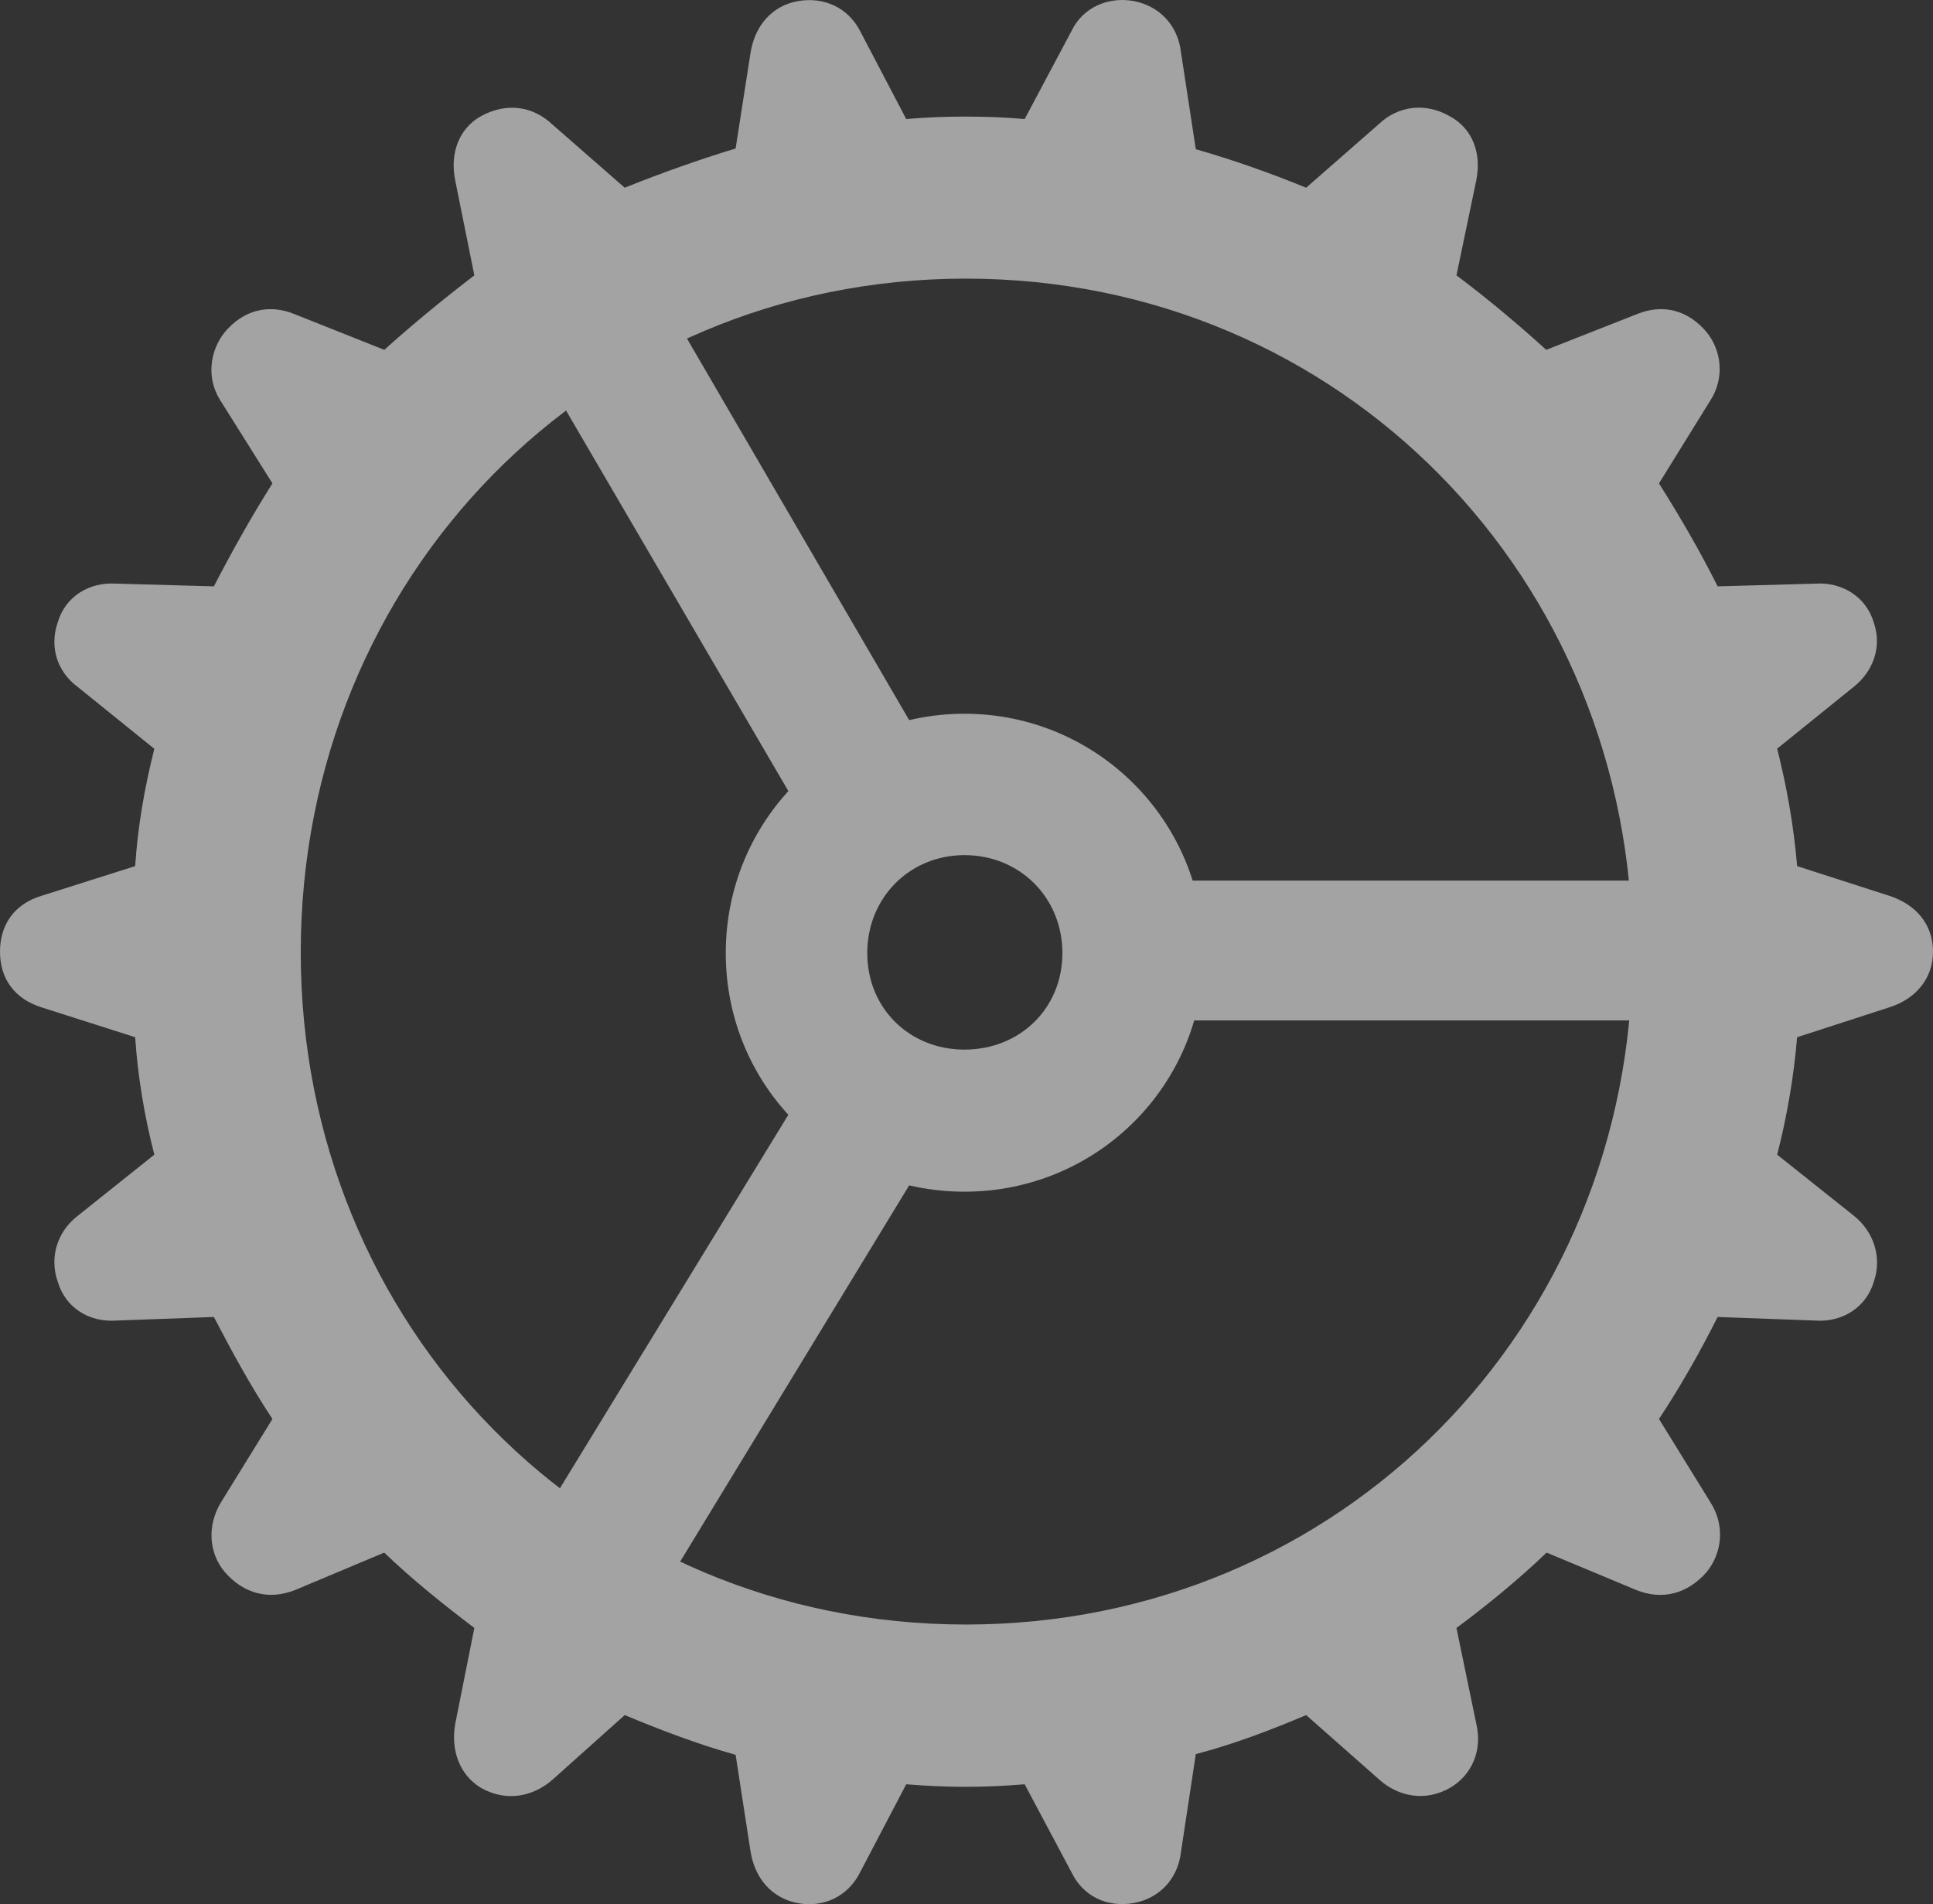 <?xml version="1.0" encoding="UTF-8"?>
<!--Generator: Apple Native CoreSVG 232.5-->
<!DOCTYPE svg
PUBLIC "-//W3C//DTD SVG 1.1//EN"
       "http://www.w3.org/Graphics/SVG/1.1/DTD/svg11.dtd">
<svg version="1.1" xmlns="http://www.w3.org/2000/svg" xmlns:xlink="http://www.w3.org/1999/xlink" width="21.981" height="21.658">
 <rect width="100%" height="100%" fill="#333333" stroke="none"/>
 <g>
  <rect height="21.658" opacity="0" width="21.981" x="0" y="0"/>
  <path d="M10.983 20.323C11.205 20.323 11.427 20.312 11.652 20.294L12.187 21.3C12.315 21.563 12.584 21.699 12.891 21.645C13.183 21.593 13.395 21.369 13.429 21.066L13.598 19.951C14.026 19.839 14.444 19.68 14.853 19.507L15.681 20.238C15.899 20.435 16.206 20.496 16.488 20.335C16.739 20.189 16.86 19.905 16.787 19.603L16.562 18.516C16.914 18.255 17.267 17.966 17.587 17.659L18.61 18.086C18.906 18.204 19.193 18.126 19.408 17.879C19.582 17.663 19.618 17.356 19.454 17.093L18.865 16.139C19.105 15.777 19.327 15.386 19.532 14.979L20.65 15.02C20.936 15.04 21.218 14.88 21.307 14.581C21.405 14.3 21.307 14.008 21.079 13.826L20.209 13.133C20.319 12.705 20.397 12.258 20.436 11.797L21.485 11.457C21.788 11.361 21.981 11.127 21.981 10.824C21.981 10.513 21.788 10.288 21.485 10.189L20.436 9.851C20.397 9.389 20.319 8.953 20.209 8.515L21.077 7.814C21.299 7.639 21.405 7.358 21.307 7.079C21.218 6.778 20.936 6.62 20.65 6.638L19.532 6.669C19.327 6.26 19.105 5.879 18.865 5.498L19.454 4.547C19.607 4.304 19.582 3.995 19.408 3.779C19.193 3.523 18.908 3.454 18.616 3.572L17.583 3.979C17.267 3.692 16.914 3.395 16.562 3.132L16.787 2.053C16.852 1.733 16.737 1.456 16.484 1.321C16.204 1.162 15.897 1.205 15.681 1.41L14.853 2.135C14.444 1.968 14.024 1.819 13.598 1.697L13.429 0.592C13.395 0.289 13.183 0.065 12.887 0.011C12.584-0.041 12.31 0.097 12.189 0.344L11.652 1.354C11.427 1.334 11.205 1.326 10.983 1.326C10.751 1.326 10.537 1.334 10.305 1.354L9.777 0.346C9.645 0.095 9.379-0.041 9.072 0.013C8.781 0.065 8.587 0.289 8.536 0.592L8.365 1.689C7.939 1.819 7.519 1.968 7.104 2.135L6.286 1.42C6.06 1.205 5.76 1.162 5.47 1.321C5.227 1.456 5.111 1.733 5.177 2.055L5.394 3.132C5.05 3.395 4.688 3.692 4.37 3.979L3.347 3.572C3.056 3.454 2.77 3.523 2.555 3.779C2.382 3.995 2.349 4.304 2.501 4.547L3.098 5.498C2.858 5.879 2.644 6.26 2.432 6.669L1.315 6.638C1.02 6.62 0.746 6.778 0.657 7.077C0.56 7.358 0.649 7.64 0.885 7.814L1.755 8.517C1.645 8.953 1.568 9.389 1.537 9.851L0.471 10.189C0.168 10.28 0 10.513 0 10.824C0 11.135 0.168 11.361 0.471 11.457L1.537 11.797C1.568 12.258 1.645 12.705 1.755 13.133L0.887 13.826C0.649 14.009 0.56 14.3 0.657 14.579C0.746 14.88 1.02 15.04 1.317 15.02L2.432 14.979C2.644 15.386 2.858 15.777 3.098 16.139L2.508 17.095C2.355 17.354 2.374 17.663 2.555 17.879C2.77 18.126 3.056 18.204 3.357 18.084L4.369 17.659C4.688 17.966 5.05 18.255 5.394 18.516L5.177 19.605C5.123 19.905 5.225 20.189 5.473 20.337C5.758 20.496 6.06 20.437 6.285 20.24L7.104 19.507C7.519 19.68 7.937 19.839 8.365 19.959L8.536 21.066C8.587 21.369 8.781 21.593 9.078 21.647C9.379 21.699 9.645 21.561 9.777 21.302L10.305 20.294C10.529 20.312 10.751 20.323 10.983 20.323ZM10.983 18.477C6.715 18.477 3.42 15.084 3.42 10.832C3.42 6.573 6.715 3.169 10.983 3.169C15.25 3.169 18.564 6.573 18.564 10.832C18.564 15.084 15.25 18.477 10.983 18.477ZM9.118 9.26L10.467 8.411L7.295 2.963L5.88 3.716ZM13.297 11.606L19.625 11.606L19.625 10.016L13.299 10.016ZM10.475 13.258L9.142 12.389L5.779 17.889L7.179 18.674ZM10.967 13.554C12.472 13.554 13.689 12.348 13.689 10.84C13.689 9.334 12.472 8.118 10.967 8.118C9.459 8.118 8.253 9.334 8.253 10.84C8.253 12.348 9.459 13.554 10.967 13.554ZM10.967 11.938C10.344 11.938 9.862 11.47 9.862 10.84C9.862 10.21 10.344 9.726 10.967 9.726C11.597 9.726 12.081 10.21 12.081 10.84C12.081 11.47 11.597 11.938 10.967 11.938Z" fill="#ffffff" fill-opacity="0.55"/>
 </g>
</svg>

